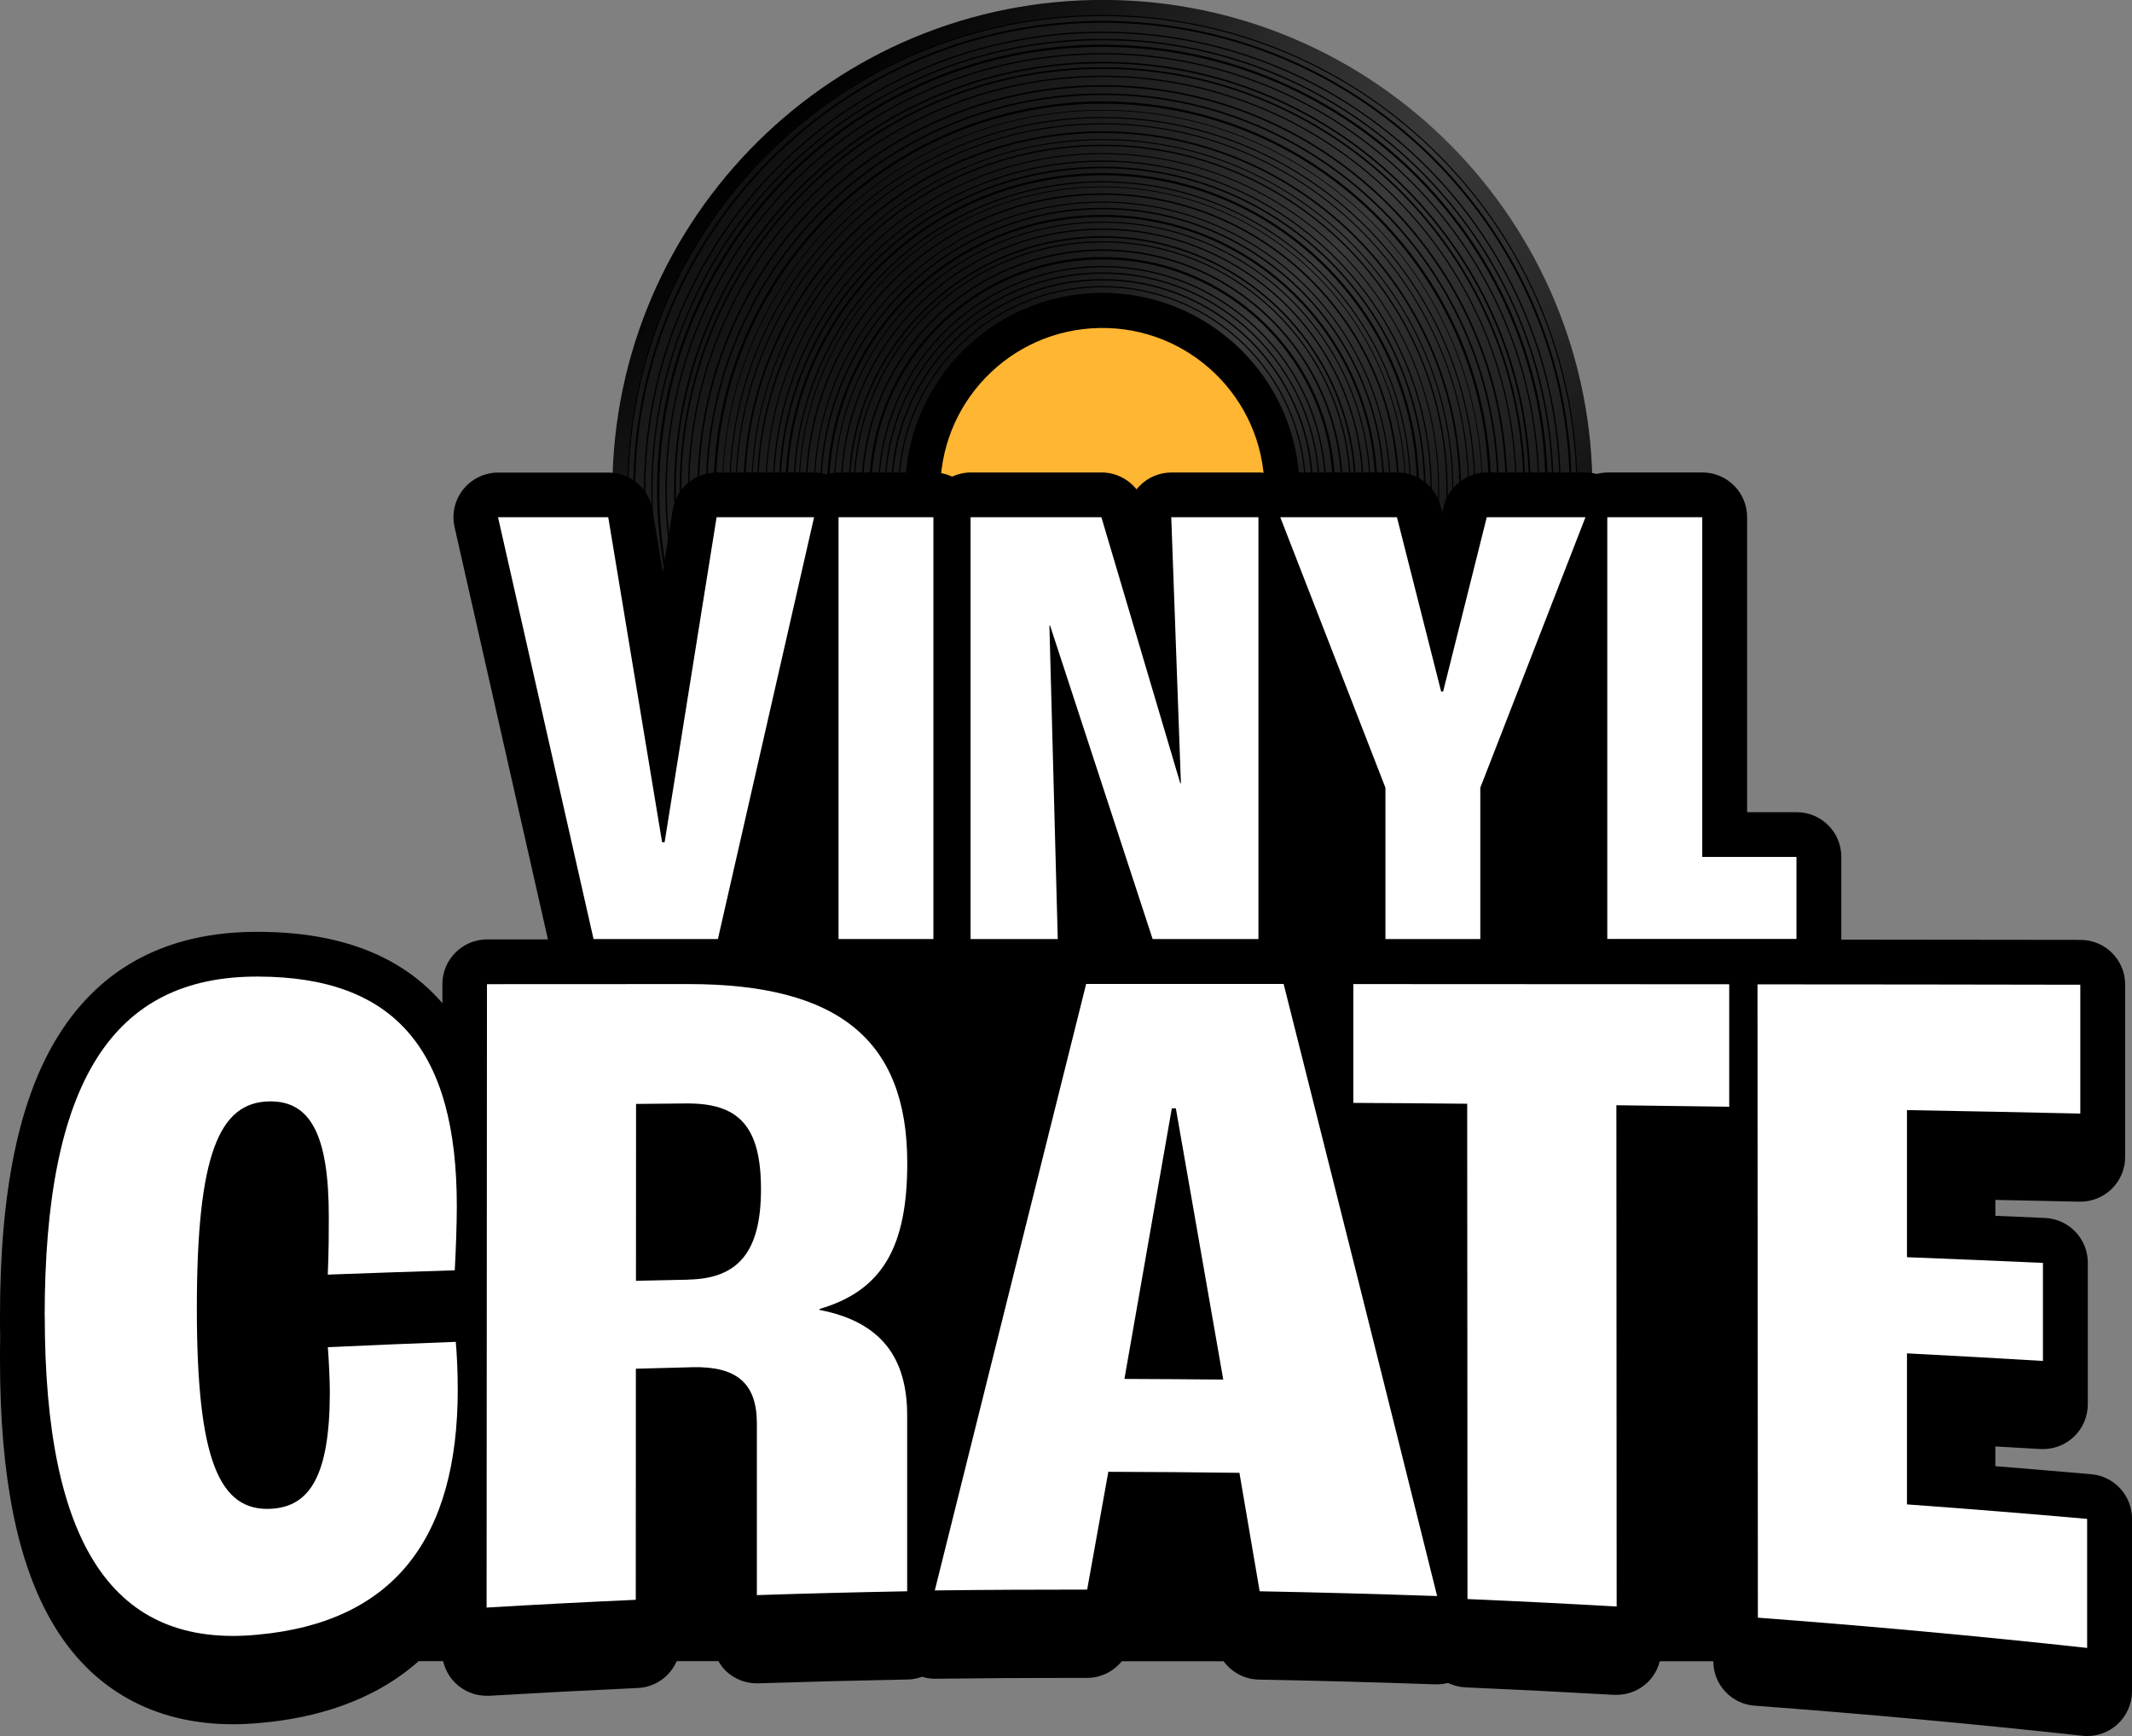 <?xml version="1.0" encoding="UTF-8"?>
<svg id="Layer_1" data-name="Layer 1" xmlns="http://www.w3.org/2000/svg" xmlns:xlink="http://www.w3.org/1999/xlink" viewBox="0 0 227.66 185.41">
  <rect x="0" y="0" width="227.66" height="185.41" fill="#808080" stroke="none"/>
  <defs>
    <style>
      .cls-1 {
        fill: #2b2b2b;
      }

      .cls-2 {
        fill: url(#linear-gradient-8);
      }

      .cls-3 {
        fill: url(#linear-gradient-7);
      }

      .cls-4 {
        fill: url(#linear-gradient-5);
      }

      .cls-5 {
        fill: url(#linear-gradient-6);
      }

      .cls-6 {
        fill: url(#linear-gradient-9);
      }

      .cls-7 {
        fill: url(#linear-gradient-4);
      }

      .cls-8 {
        fill: url(#linear-gradient-3);
      }

      .cls-9 {
        fill: url(#linear-gradient-2);
      }

      .cls-10 {
        fill: url(#linear-gradient);
      }

      .cls-11 {
        fill: #fff;
      }

      .cls-12 {
        fill: url(#linear-gradient-10);
      }

      .cls-13 {
        fill: url(#linear-gradient-11);
      }

      .cls-14 {
        fill: url(#linear-gradient-12);
      }

      .cls-15 {
        fill: url(#linear-gradient-13);
      }

      .cls-16 {
        fill: url(#linear-gradient-19);
      }

      .cls-17 {
        fill: url(#linear-gradient-14);
      }

      .cls-18 {
        fill: url(#linear-gradient-21);
      }

      .cls-19 {
        fill: url(#linear-gradient-20);
      }

      .cls-20 {
        fill: url(#linear-gradient-22);
      }

      .cls-21 {
        fill: url(#linear-gradient-23);
      }

      .cls-22 {
        fill: url(#linear-gradient-28);
      }

      .cls-23 {
        fill: url(#linear-gradient-25);
      }

      .cls-24 {
        fill: url(#linear-gradient-32);
      }

      .cls-25 {
        fill: url(#linear-gradient-31);
      }

      .cls-26 {
        fill: url(#linear-gradient-33);
      }

      .cls-27 {
        fill: url(#linear-gradient-30);
      }

      .cls-28 {
        fill: url(#linear-gradient-15);
      }

      .cls-29 {
        fill: url(#linear-gradient-16);
      }

      .cls-30 {
        fill: url(#linear-gradient-17);
      }

      .cls-31 {
        fill: url(#linear-gradient-18);
      }

      .cls-32 {
        fill: url(#linear-gradient-35);
      }

      .cls-33 {
        fill: url(#linear-gradient-34);
      }

      .cls-34 {
        fill: url(#linear-gradient-36);
      }

      .cls-35 {
        fill: url(#linear-gradient-38);
      }

      .cls-36 {
        fill: url(#linear-gradient-27);
      }

      .cls-37 {
        fill: url(#linear-gradient-24);
      }

      .cls-38 {
        fill: url(#linear-gradient-26);
      }

      .cls-39 {
        fill: url(#linear-gradient-29);
      }

      .cls-40 {
        fill: url(#linear-gradient-37);
      }

      .cls-41 {
        fill: url(#linear-gradient-39);
      }

      .cls-42 {
        fill: #ffb633;
      }
    </style>
    <linearGradient id="linear-gradient" x1="61.44" y1="57.27" x2="166.1" y2="57.27" gradientTransform="translate(157.67 173.27) rotate(-135)" gradientUnits="userSpaceOnUse">
      <stop offset="0" stop-color="#000"/>
      <stop offset=".31" stop-color="#282828"/>
      <stop offset=".51" stop-color="#3a3a3a"/>
      <stop offset=".71" stop-color="#282828"/>
      <stop offset="1" stop-color="#000"/>
    </linearGradient>
    <linearGradient id="linear-gradient-2" x1="63.16" y1="57.26" x2="164.38" y2="57.26" gradientTransform="translate(157.67 173.27) rotate(-135)" gradientUnits="userSpaceOnUse">
      <stop offset="0" stop-color="#111"/>
      <stop offset=".31" stop-color="#282828"/>
      <stop offset=".51" stop-color="#3a3a3a"/>
      <stop offset=".71" stop-color="#282828"/>
      <stop offset="1" stop-color="#111"/>
    </linearGradient>
    <linearGradient id="linear-gradient-3" x1="63.87" y1="57.26" x2="163.67" y2="57.26" xlink:href="#linear-gradient-2"/>
    <linearGradient id="linear-gradient-4" x1="64.96" y1="57.26" x2="162.58" y2="57.26" xlink:href="#linear-gradient-2"/>
    <linearGradient id="linear-gradient-5" x1="65.73" y1="57.26" x2="161.8" y2="57.26" xlink:href="#linear-gradient-2"/>
    <linearGradient id="linear-gradient-6" x1="66.45" y1="57.26" x2="161.09" y2="57.26" xlink:href="#linear-gradient-2"/>
    <linearGradient id="linear-gradient-7" x1="67.25" y1="57.26" x2="160.29" y2="57.26" xlink:href="#linear-gradient-2"/>
    <linearGradient id="linear-gradient-8" x1="68.22" y1="57.26" x2="159.32" y2="57.26" xlink:href="#linear-gradient-2"/>
    <linearGradient id="linear-gradient-9" x1="68.8" y1="57.26" x2="158.74" y2="57.26" xlink:href="#linear-gradient-2"/>
    <linearGradient id="linear-gradient-10" x1="69.65" y1="57.26" x2="157.89" y2="57.26" xlink:href="#linear-gradient-2"/>
    <linearGradient id="linear-gradient-11" x1="70.7" y1="57.26" x2="156.84" y2="57.26" xlink:href="#linear-gradient-2"/>
    <linearGradient id="linear-gradient-12" x1="71.59" y1="57.26" x2="155.95" y2="57.26" xlink:href="#linear-gradient-2"/>
    <linearGradient id="linear-gradient-13" x1="72.51" y1="57.26" x2="155.03" y2="57.26" xlink:href="#linear-gradient-2"/>
    <linearGradient id="linear-gradient-14" x1="73.25" y1="57.26" x2="154.29" y2="57.26" xlink:href="#linear-gradient-2"/>
    <linearGradient id="linear-gradient-15" x1="74.05" y1="57.26" x2="153.49" y2="57.26" xlink:href="#linear-gradient-2"/>
    <linearGradient id="linear-gradient-16" x1="74.72" y1="57.26" x2="152.82" y2="57.26" xlink:href="#linear-gradient-2"/>
    <linearGradient id="linear-gradient-17" x1="75.65" y1="57.26" x2="151.9" y2="57.26" xlink:href="#linear-gradient-2"/>
    <linearGradient id="linear-gradient-18" x1="76.41" y1="57.26" x2="151.14" y2="57.26" xlink:href="#linear-gradient-2"/>
    <linearGradient id="linear-gradient-19" x1="77.04" y1="57.26" x2="150.51" y2="57.26" xlink:href="#linear-gradient-2"/>
    <linearGradient id="linear-gradient-20" x1="77.91" y1="57.26" x2="149.64" y2="57.26" xlink:href="#linear-gradient-2"/>
    <linearGradient id="linear-gradient-21" x1="78.73" y1="57.25" x2="148.83" y2="57.25" xlink:href="#linear-gradient-2"/>
    <linearGradient id="linear-gradient-22" x1="79.42" y1="57.25" x2="148.13" y2="57.25" xlink:href="#linear-gradient-2"/>
    <linearGradient id="linear-gradient-23" x1="80.17" y1="57.25" x2="147.38" y2="57.25" xlink:href="#linear-gradient-2"/>
    <linearGradient id="linear-gradient-24" x1="80.93" y1="57.25" x2="146.62" y2="57.25" xlink:href="#linear-gradient-2"/>
    <linearGradient id="linear-gradient-25" x1="81.46" y1="57.25" x2="146.1" y2="57.25" xlink:href="#linear-gradient-2"/>
    <linearGradient id="linear-gradient-26" x1="82.25" y1="57.25" x2="145.3" y2="57.25" xlink:href="#linear-gradient-2"/>
    <linearGradient id="linear-gradient-27" x1="83.1" y1="57.25" x2="144.46" y2="57.25" xlink:href="#linear-gradient-2"/>
    <linearGradient id="linear-gradient-28" x1="83.79" y1="57.25" x2="143.76" y2="57.25" xlink:href="#linear-gradient-2"/>
    <linearGradient id="linear-gradient-29" x1="84.62" y1="57.25" x2="142.94" y2="57.25" xlink:href="#linear-gradient-2"/>
    <linearGradient id="linear-gradient-30" x1="85.23" y1="57.25" x2="142.33" y2="57.25" xlink:href="#linear-gradient-2"/>
    <linearGradient id="linear-gradient-31" x1="85.99" y1="57.25" x2="141.57" y2="57.25" xlink:href="#linear-gradient-2"/>
    <linearGradient id="linear-gradient-32" x1="86.84" y1="57.25" x2="140.72" y2="57.25" xlink:href="#linear-gradient-2"/>
    <linearGradient id="linear-gradient-33" x1="87.35" y1="57.25" x2="140.21" y2="57.25" xlink:href="#linear-gradient-2"/>
    <linearGradient id="linear-gradient-34" x1="88.25" y1="57.25" x2="139.32" y2="57.25" xlink:href="#linear-gradient-2"/>
    <linearGradient id="linear-gradient-35" x1="89.15" y1="57.24" x2="138.42" y2="57.24" xlink:href="#linear-gradient-2"/>
    <linearGradient id="linear-gradient-36" x1="90" y1="57.24" x2="137.57" y2="57.24" xlink:href="#linear-gradient-2"/>
    <linearGradient id="linear-gradient-37" x1="90.68" y1="57.24" x2="136.89" y2="57.24" xlink:href="#linear-gradient-2"/>
    <linearGradient id="linear-gradient-38" x1="91.41" y1="57.24" x2="136.16" y2="57.24" xlink:href="#linear-gradient-2"/>
    <linearGradient id="linear-gradient-39" x1="92.13" y1="57.24" x2="135.43" y2="57.24" xlink:href="#linear-gradient-2"/>
  </defs>
  <path class="cls-1" d="M115.2,52.38c-.03-1.39,1.08-2.53,2.46-2.56,1.39-.03,2.53,1.08,2.56,2.46.03,1.39-1.08,2.53-2.46,2.56-1.39.03-2.53-1.08-2.56-2.46ZM117.74,53.83c.83-.02,1.48-.7,1.47-1.52-.02-.83-.7-1.48-1.52-1.47-.83.02-1.48.7-1.47,1.52.02.83.7,1.48,1.52,1.47Z"/>
  <g>
    <path class="cls-10" d="M65.4,53.32C64.85,24.42,87.84.56,116.73,0c28.9-.55,52.76,22.44,53.31,51.33.55,28.9-22.44,52.76-51.33,53.31-28.9.55-52.76-22.44-53.31-51.33ZM117.74,53.89c.86-.02,1.54-.73,1.53-1.59-.02-.86-.73-1.54-1.59-1.53-.86.02-1.54.73-1.53,1.59.02.86.73,1.54,1.59,1.53Z"/>
    <path d="M67,53.29c-.53-28.01,21.75-51.15,49.76-51.68,28.01-.53,51.15,21.75,51.68,49.76.53,28.01-21.75,51.15-49.76,51.68-28.01.53-51.15-21.75-51.68-49.76ZM117.74,53.89c.86-.02,1.54-.73,1.53-1.59-.02-.86-.73-1.54-1.59-1.53-.86.02-1.54.73-1.53,1.59.02.86.73,1.54,1.59,1.53Z"/>
    <path class="cls-9" d="M67.12,53.29c-.53-27.95,21.7-51.03,49.64-51.56,27.95-.53,51.03,21.7,51.56,49.64.53,27.95-21.7,51.03-49.64,51.56-27.95.53-51.03-21.7-51.56-49.64ZM117.74,53.89c.86-.02,1.54-.73,1.53-1.59-.02-.86-.73-1.54-1.59-1.53-.86.02-1.54.73-1.53,1.59.02.86.73,1.54,1.59,1.53Z"/>
    <path d="M67.63,53.28c-.52-27.67,21.48-50.52,49.15-51.04,27.67-.52,50.52,21.48,51.04,49.15.52,27.67-21.48,50.52-49.15,51.04-27.67.52-50.52-21.48-51.04-49.15ZM117.74,53.89c.86-.02,1.54-.73,1.53-1.59-.02-.86-.73-1.54-1.59-1.53-.86.02-1.54.73-1.53,1.59.02.86.73,1.54,1.59,1.53Z"/>
    <path class="cls-8" d="M67.83,53.27c-.52-27.55,21.39-50.31,48.95-50.83,27.55-.52,50.31,21.39,50.83,48.95.52,27.55-21.39,50.31-48.95,50.83-27.55.52-50.31-21.39-50.84-48.95ZM117.74,53.89c.86-.02,1.54-.73,1.53-1.59-.02-.86-.73-1.54-1.59-1.53-.86.02-1.54.73-1.53,1.59.02.86.73,1.54,1.59,1.53Z"/>
    <path d="M68.77,53.26c-.51-27.03,20.99-49.36,48.02-49.87,27.03-.51,49.36,20.99,49.87,48.02.51,27.03-20.99,49.36-48.02,49.87-27.03.51-49.36-20.99-49.87-48.02ZM117.74,53.89c.86-.02,1.54-.73,1.53-1.59-.02-.86-.73-1.54-1.59-1.53-.86.02-1.54.73-1.53,1.59.02.86.73,1.54,1.59,1.53Z"/>
    <path class="cls-7" d="M68.92,53.25c-.51-26.95,20.93-49.21,47.88-49.72,26.95-.51,49.21,20.93,49.72,47.88.51,26.95-20.93,49.21-47.88,49.72-26.95.51-49.21-20.93-49.72-47.88ZM117.74,53.89c.86-.02,1.54-.73,1.53-1.59-.02-.86-.73-1.54-1.59-1.53-.86.02-1.54.73-1.53,1.59.02.86.73,1.54,1.59,1.53Z"/>
    <path d="M69.55,53.24c-.5-26.6,20.66-48.58,47.26-49.08,26.6-.5,48.58,20.66,49.08,47.26.5,26.6-20.66,48.58-47.26,49.08-26.6.5-48.58-20.66-49.08-47.26ZM117.74,53.89c.86-.02,1.54-.73,1.53-1.59-.02-.86-.73-1.54-1.59-1.53-.86.02-1.54.73-1.53,1.59.02.86.73,1.54,1.59,1.53Z"/>
    <path class="cls-4" d="M69.69,53.24c-.5-26.52,20.59-48.43,47.12-48.93,26.52-.5,48.43,20.59,48.93,47.12.5,26.52-20.59,48.43-47.12,48.93-26.53.5-48.43-20.59-48.94-47.12ZM117.74,53.89c.86-.02,1.54-.73,1.53-1.59-.02-.86-.73-1.54-1.59-1.53-.86.02-1.54.73-1.53,1.59.02.86.73,1.54,1.59,1.53Z"/>
    <path d="M70.17,53.23c-.5-26.26,20.39-47.95,46.65-48.45,26.26-.5,47.95,20.39,48.45,46.65.5,26.26-20.39,47.95-46.65,48.45-26.26.5-47.95-20.39-48.45-46.65ZM117.74,53.89c.86-.02,1.54-.73,1.53-1.59-.02-.86-.73-1.54-1.59-1.53-.86.02-1.54.73-1.53,1.59.02.86.73,1.54,1.59,1.53Z"/>
    <path class="cls-5" d="M70.41,53.23c-.49-26.13,20.29-47.71,46.42-48.21,26.13-.49,47.71,20.29,48.2,46.42.49,26.13-20.29,47.71-46.41,48.21-26.13.49-47.71-20.29-48.21-46.42ZM117.74,53.89c.86-.02,1.54-.73,1.53-1.59-.02-.86-.73-1.54-1.59-1.53-.86.02-1.54.73-1.53,1.59.02.86.73,1.54,1.59,1.53Z"/>
    <path d="M71.07,53.21c-.49-25.76,20-47.05,45.77-47.53,25.76-.49,47.04,20.01,47.53,45.77.49,25.77-20,47.05-45.77,47.54-25.77.49-47.05-20-47.54-45.77ZM117.74,53.89c.86-.02,1.54-.73,1.53-1.59-.02-.86-.73-1.54-1.59-1.53-.86.02-1.54.73-1.53,1.59.02.86.73,1.54,1.59,1.53Z"/>
    <path class="cls-3" d="M71.21,53.21c-.49-25.69,19.94-46.91,45.64-47.39,25.69-.49,46.9,19.95,47.39,45.63.49,25.69-19.94,46.91-45.63,47.39-25.69.49-46.91-19.94-47.4-45.63ZM117.74,53.89c.86-.02,1.54-.73,1.53-1.59-.02-.86-.73-1.54-1.59-1.53-.86.02-1.54.73-1.53,1.59.02.86.73,1.54,1.59,1.53Z"/>
    <path d="M71.99,53.2c-.48-25.25,19.61-46.11,44.87-46.59,25.25-.48,46.11,19.61,46.59,44.86.48,25.26-19.61,46.12-44.86,46.59-25.26.48-46.12-19.61-46.6-44.86ZM117.74,53.89c.86-.02,1.54-.73,1.53-1.59-.02-.86-.73-1.54-1.59-1.53-.86.02-1.54.73-1.53,1.59.02.86.73,1.54,1.59,1.53Z"/>
    <path class="cls-2" d="M72.17,53.19c-.48-25.15,19.53-45.93,44.69-46.41,25.15-.48,45.93,19.53,46.4,44.68.48,25.15-19.53,45.93-44.68,46.41-25.16.48-45.94-19.53-46.41-44.68ZM117.74,53.89c.86-.02,1.54-.73,1.53-1.59-.02-.86-.73-1.54-1.59-1.53-.86.02-1.54.73-1.53,1.59.02.86.73,1.54,1.59,1.53Z"/>
    <path d="M72.58,53.18c-.47-24.93,19.36-45.52,44.29-45.99,24.92-.47,45.52,19.36,45.99,44.28.47,24.93-19.35,45.52-44.28,45.99-24.93.47-45.52-19.35-46-44.28ZM117.74,53.89c.86-.02,1.54-.73,1.53-1.59-.02-.86-.73-1.54-1.59-1.53-.86.02-1.54.73-1.53,1.59.02.86.73,1.54,1.59,1.53Z"/>
    <path class="cls-6" d="M72.76,53.18c-.47-24.83,19.28-45.34,44.11-45.81,24.82-.47,45.33,19.28,45.8,44.11.47,24.83-19.28,45.34-44.1,45.81-24.83.47-45.34-19.28-45.81-44.11ZM117.74,53.89c.86-.02,1.54-.73,1.53-1.59-.02-.86-.73-1.54-1.59-1.53-.86.02-1.54.73-1.53,1.59.02.86.73,1.54,1.59,1.53Z"/>
    <path d="M73.47,53.17c-.46-24.43,18.97-44.62,43.41-45.08,24.43-.46,44.61,18.97,45.07,43.41.46,24.44-18.97,44.62-43.4,45.08-24.44.46-44.62-18.97-45.09-43.41ZM117.74,53.89c.86-.02,1.54-.73,1.53-1.59-.02-.86-.73-1.54-1.59-1.53-.86.02-1.54.73-1.53,1.59.02.86.73,1.54,1.59,1.53Z"/>
    <path class="cls-12" d="M73.61,53.17c-.46-24.36,18.91-44.48,43.28-44.94,24.36-.46,44.48,18.91,44.94,43.28.46,24.36-18.91,44.48-43.27,44.95-24.37.46-44.49-18.91-44.95-43.28ZM117.74,53.89c.86-.02,1.54-.73,1.53-1.59-.02-.86-.73-1.54-1.59-1.53-.86.02-1.54.73-1.53,1.59.02.86.73,1.54,1.59,1.53Z"/>
    <path d="M74.48,53.15c-.45-23.88,18.54-43.6,42.43-44.05,23.87-.45,43.6,18.54,44.05,42.42.45,23.88-18.54,43.6-42.41,44.06-23.89.45-43.61-18.54-44.06-42.42ZM117.74,53.89c.86-.02,1.54-.73,1.53-1.59-.02-.86-.73-1.54-1.59-1.53-.86.02-1.54.73-1.53,1.59.02.86.73,1.54,1.59,1.53Z"/>
    <path class="cls-13" d="M74.65,53.15c-.45-23.78,18.47-43.43,42.26-43.88,23.78-.45,43.42,18.47,43.87,42.25.45,23.78-18.47,43.43-42.24,43.88-23.79.45-43.44-18.47-43.89-42.25ZM117.74,53.89c.86-.02,1.54-.73,1.53-1.59-.02-.86-.73-1.54-1.59-1.53-.86.02-1.54.73-1.53,1.59.02.86.73,1.54,1.59,1.53Z"/>
    <path d="M75.38,53.13c-.44-23.38,18.15-42.7,41.54-43.14,23.38-.44,42.69,18.15,43.13,41.54.44,23.38-18.15,42.7-41.53,43.14-23.39.44-42.7-18.15-43.15-41.54ZM117.74,53.89c.86-.02,1.54-.73,1.53-1.59-.02-.86-.73-1.54-1.59-1.53-.86.02-1.54.73-1.53,1.59.02.86.73,1.54,1.59,1.53Z"/>
    <path class="cls-14" d="M75.54,53.13c-.44-23.29,18.08-42.52,41.38-42.97,23.28-.44,42.52,18.08,42.96,41.37.44,23.29-18.08,42.53-41.36,42.97-23.3.44-42.53-18.08-42.97-41.37ZM117.74,53.89c.86-.02,1.54-.73,1.53-1.59-.02-.86-.73-1.54-1.59-1.53-.86.02-1.54.73-1.53,1.59.02.86.73,1.54,1.59,1.53Z"/>
    <path d="M76.21,53.12c-.43-22.92,17.8-41.85,40.72-42.28,22.91-.43,41.84,17.8,42.28,40.71.43,22.92-17.79,41.85-40.71,42.28-22.93.43-41.86-17.79-42.29-40.72ZM117.74,53.89c.86-.02,1.54-.73,1.53-1.59-.02-.86-.73-1.54-1.59-1.53-.86.02-1.54.73-1.53,1.59.02.86.73,1.54,1.59,1.53Z"/>
    <path class="cls-15" d="M76.46,53.11c-.43-22.78,17.69-41.6,40.48-42.03,22.77-.43,41.59,17.69,42.02,40.47.43,22.78-17.69,41.6-40.46,42.03-22.79.43-41.61-17.69-42.04-40.47ZM117.74,53.89c.86-.02,1.54-.73,1.53-1.59-.02-.86-.73-1.54-1.59-1.53-.86.02-1.54.73-1.53,1.59.02.86.73,1.54,1.59,1.53Z"/>
    <path d="M77.12,53.1c-.42-22.42,17.41-40.94,39.84-41.36,22.41-.42,40.93,17.41,41.35,39.83.42,22.42-17.41,40.94-39.82,41.36-22.43.42-40.95-17.41-41.37-39.83ZM117.74,53.89c.86-.02,1.54-.73,1.53-1.59-.02-.86-.73-1.54-1.59-1.53-.86.02-1.54.73-1.53,1.59.02.86.73,1.54,1.59,1.53Z"/>
    <path class="cls-17" d="M77.2,53.1c-.42-22.37,17.37-40.86,39.76-41.28,22.37-.42,40.85,17.37,41.27,39.75.42,22.38-17.37,40.86-39.74,41.28-22.38.42-40.87-17.37-41.29-39.75ZM117.74,53.89c.86-.02,1.54-.73,1.53-1.59-.02-.86-.73-1.54-1.59-1.53-.86.02-1.54.73-1.53,1.59.02.86.73,1.54,1.59,1.53Z"/>
    <path d="M77.88,53.08c-.42-22,17.08-40.17,39.09-40.58,21.99-.42,40.16,17.08,40.57,39.08.42,22-17.08,40.17-39.07,40.59-22.01.42-40.18-17.08-40.59-39.08ZM117.74,53.89c.86-.02,1.54-.73,1.53-1.59-.02-.86-.73-1.54-1.59-1.53-.86.02-1.54.73-1.53,1.59.02.86.73,1.54,1.59,1.53Z"/>
    <path class="cls-28" d="M78,53.08c-.41-21.93,17.03-40.05,38.97-40.46,21.92-.41,40.04,17.03,40.45,38.96.41,21.93-17.03,40.05-38.95,40.46-21.94.41-40.06-17.03-40.47-38.96ZM117.74,53.89c.86-.02,1.54-.73,1.53-1.59-.02-.86-.73-1.54-1.59-1.53-.86.02-1.54.73-1.53,1.59.02.86.73,1.54,1.59,1.53Z"/>
    <path d="M78.55,53.07c-.41-21.63,16.79-39.49,38.43-39.9,21.62-.41,39.48,16.79,39.89,38.42.41,21.63-16.79,39.49-38.41,39.9-21.64.41-39.5-16.79-39.91-38.42ZM117.74,53.89c.86-.02,1.54-.73,1.53-1.59-.02-.86-.73-1.54-1.59-1.53-.86.02-1.54.73-1.53,1.59.02.86.73,1.54,1.59,1.53Z"/>
    <path class="cls-29" d="M78.67,53.07c-.41-21.56,16.74-39.37,38.32-39.78,21.55-.41,39.36,16.74,39.77,38.3.41,21.56-16.74,39.37-38.29,39.78-21.57.41-39.38-16.74-39.79-38.3ZM117.74,53.89c.86-.02,1.54-.73,1.53-1.59-.02-.86-.73-1.54-1.59-1.53-.86.02-1.54.73-1.53,1.59.02.86.73,1.54,1.59,1.53Z"/>
    <path d="M79.4,53.06c-.4-21.16,16.43-38.63,37.59-39.03,21.14-.4,38.62,16.43,39.02,37.58.4,21.16-16.43,38.63-37.57,39.03-21.17.4-38.64-16.43-39.04-37.58ZM117.74,53.89c.86-.02,1.54-.73,1.53-1.59-.02-.86-.73-1.54-1.59-1.53-.86.02-1.54.73-1.53,1.59.02.86.73,1.54,1.59,1.53Z"/>
    <path class="cls-30" d="M79.59,53.05c-.4-21.05,16.34-38.44,37.41-38.84,21.04-.4,38.43,16.34,38.82,37.39.4,21.05-16.34,38.44-37.38,38.84-21.06.4-38.45-16.34-38.85-37.4ZM117.74,53.89c.86-.02,1.54-.73,1.53-1.59-.02-.86-.73-1.54-1.59-1.53-.86.02-1.54.73-1.53,1.59.02.86.73,1.54,1.59,1.53Z"/>
    <path d="M80.24,53.04c-.39-20.69,16.07-37.79,36.78-38.18,20.68-.39,37.78,16.07,38.17,36.76.39,20.7-16.07,37.79-36.75,38.18-20.71.39-37.8-16.07-38.19-36.77ZM117.74,53.89c.86-.02,1.54-.73,1.53-1.59-.02-.86-.73-1.54-1.59-1.53-.86.02-1.54.73-1.53,1.59.02.86.73,1.54,1.59,1.53Z"/>
    <path class="cls-31" d="M80.35,53.04c-.39-20.63,16.02-37.68,36.67-38.07,20.62-.39,37.66,16.02,38.05,36.65.39,20.64-16.02,37.68-36.64,38.07-20.65.39-37.69-16.02-38.08-36.66ZM117.74,53.89c.86-.02,1.54-.73,1.53-1.59-.02-.86-.73-1.54-1.59-1.53-.86.02-1.54.73-1.53,1.59.02.86.73,1.54,1.59,1.53Z"/>
    <path d="M80.83,53.03c-.39-20.37,15.81-37.19,36.19-37.57,20.35-.39,37.18,15.81,37.56,36.18.39,20.37-15.81,37.19-36.17,37.58-20.38.39-37.2-15.81-37.59-36.18ZM117.74,53.89c.86-.02,1.54-.73,1.53-1.59-.02-.86-.73-1.54-1.59-1.53-.86.02-1.54.73-1.53,1.59.02.86.73,1.54,1.59,1.53Z"/>
    <path class="cls-16" d="M80.98,53.03c-.38-20.28,15.75-37.04,36.05-37.42,20.27-.38,37.03,15.75,37.41,36.04.38,20.29-15.75,37.04-36.02,37.43-20.3.38-37.06-15.75-37.44-36.04ZM117.74,53.89c.86-.02,1.54-.73,1.53-1.59-.02-.86-.73-1.54-1.59-1.53-.86.02-1.54.73-1.53,1.59.02.86.73,1.54,1.59,1.53Z"/>
    <path d="M81.74,53.01c-.38-19.86,15.42-36.27,35.3-36.65,19.85-.38,36.26,15.42,36.63,35.29.38,19.87-15.42,36.27-35.27,36.65-19.88.38-36.29-15.42-36.66-35.29ZM117.74,53.89c.86-.02,1.54-.73,1.53-1.59-.02-.86-.73-1.54-1.59-1.53-.86.02-1.54.73-1.53,1.59.02.86.73,1.54,1.59,1.53Z"/>
    <path class="cls-19" d="M81.85,53.01c-.37-19.8,15.38-36.16,35.2-36.54,19.79-.37,36.15,15.38,36.52,35.18.37,19.81-15.38,36.16-35.17,36.54-19.82.37-36.18-15.38-36.55-35.18ZM117.74,53.89c.86-.02,1.54-.73,1.53-1.59-.02-.86-.73-1.54-1.59-1.53-.86.02-1.54.73-1.53,1.59.02.86.73,1.54,1.59,1.53Z"/>
    <path d="M82.52,53c-.37-19.43,15.09-35.48,34.53-35.85,19.42-.37,35.47,15.09,35.83,34.52.37,19.43-15.09,35.48-34.5,35.85-19.45.37-35.5-15.09-35.86-34.52ZM117.74,53.89c.86-.02,1.54-.73,1.53-1.59-.02-.86-.73-1.54-1.59-1.53-.86.02-1.54.73-1.53,1.59.02.86.73,1.54,1.59,1.53Z"/>
    <path class="cls-18" d="M82.66,52.99c-.37-19.35,15.03-35.34,34.4-35.71,19.34-.37,35.32,15.03,35.69,34.38.37,19.36-15.03,35.34-34.37,35.71-19.37.37-35.36-15.03-35.72-34.38ZM117.74,53.89c.86-.02,1.54-.73,1.53-1.59-.02-.86-.73-1.54-1.59-1.53-.86.02-1.54.73-1.53,1.59.02.86.73,1.54,1.59,1.53Z"/>
    <path d="M83.18,52.98c-.36-19.06,14.8-34.81,33.88-35.17,19.05-.36,34.8,14.8,35.16,33.87.36,19.07-14.8,34.82-33.85,35.18-19.08.36-34.83-14.8-35.19-33.87ZM117.74,53.89c.86-.02,1.54-.73,1.53-1.59-.02-.86-.73-1.54-1.59-1.53-.86.02-1.54.73-1.53,1.59.02.86.73,1.54,1.59,1.53Z"/>
    <path class="cls-20" d="M83.36,52.98c-.36-18.97,14.73-34.64,33.72-35,18.95-.36,34.62,14.73,34.98,33.7.36,18.97-14.73,34.64-33.68,35-18.99.36-34.66-14.73-35.02-33.7ZM117.74,53.89c.86-.02,1.54-.73,1.53-1.59-.02-.86-.73-1.54-1.59-1.53-.86.02-1.54.73-1.53,1.59.02.86.73,1.54,1.59,1.53Z"/>
    <path d="M83.87,52.97c-.35-18.69,14.51-34.12,33.21-34.48,18.67-.35,34.11,14.51,34.46,33.2.35,18.69-14.51,34.13-33.18,34.48-18.7.35-34.14-14.51-34.49-33.2ZM117.74,53.89c.86-.02,1.54-.73,1.53-1.59-.02-.86-.73-1.54-1.59-1.53-.86.02-1.54.73-1.53,1.59.02.86.73,1.54,1.59,1.53Z"/>
    <path class="cls-21" d="M84.1,52.97c-.35-18.56,14.41-33.88,32.98-34.24,18.54-.35,33.87,14.41,34.22,32.96.35,18.56-14.41,33.89-32.95,34.24-18.57.35-33.9-14.41-34.25-32.97ZM117.74,53.89c.86-.02,1.54-.73,1.53-1.59-.02-.86-.73-1.54-1.59-1.53-.86.02-1.54.73-1.53,1.59.02.86.73,1.54,1.59,1.53Z"/>
    <path d="M84.73,52.95c-.34-18.21,14.14-33.25,32.36-33.59,18.19-.34,33.23,14.14,33.57,32.34.34,18.21-14.14,33.25-32.33,33.59-18.23.34-33.27-14.14-33.61-32.35ZM117.74,53.89c.86-.02,1.54-.73,1.53-1.59-.02-.86-.73-1.54-1.59-1.53-.86.02-1.54.73-1.53,1.59.02.86.73,1.54,1.59,1.53Z"/>
    <path class="cls-37" d="M84.87,52.95c-.34-18.13,14.08-33.11,32.23-33.46,18.12-.34,33.1,14.08,33.44,32.21.34,18.14-14.08,33.12-32.2,33.46-18.15.34-33.13-14.08-33.48-32.22ZM117.74,53.89c.86-.02,1.54-.73,1.53-1.59-.02-.86-.73-1.54-1.59-1.53-.86.02-1.54.73-1.53,1.59.02.86.73,1.54,1.59,1.53Z"/>
    <path d="M85.29,52.94c-.34-17.9,13.9-32.69,31.82-33.02,17.88-.34,32.67,13.9,33.01,31.8.34,17.9-13.9,32.69-31.78,33.03-17.92.34-32.71-13.9-33.04-31.8ZM117.74,53.89c.86-.02,1.54-.73,1.53-1.59-.02-.86-.73-1.54-1.59-1.53-.86.02-1.54.73-1.53,1.59.02.86.73,1.54,1.59,1.53Z"/>
    <path class="cls-23" d="M85.39,52.94c-.34-17.85,13.86-32.59,31.72-32.93,17.83-.34,32.57,13.86,32.91,31.7.34,17.85-13.86,32.59-31.69,32.93-17.87.34-32.61-13.86-32.95-31.71ZM117.74,53.89c.86-.02,1.54-.73,1.53-1.59-.02-.86-.73-1.54-1.59-1.53-.86.02-1.54.73-1.53,1.59.02.86.73,1.54,1.59,1.53Z"/>
    <path d="M86.03,52.93c-.33-17.49,13.58-31.94,31.1-32.27,17.47-.33,31.92,13.58,32.26,31.07.33,17.5-13.58,31.95-31.06,32.28-17.51.33-31.96-13.58-32.29-31.08ZM117.74,53.89c.86-.02,1.54-.73,1.53-1.59-.02-.86-.73-1.54-1.59-1.53-.86.02-1.54.73-1.53,1.59.02.86.73,1.54,1.59,1.53Z"/>
    <path class="cls-38" d="M86.18,52.93c-.33-17.4,13.51-31.78,30.94-32.11,17.39-.33,31.76,13.52,32.09,30.92.33,17.41-13.51,31.79-30.9,32.12-17.43.33-31.8-13.51-32.13-30.92ZM117.74,53.89c.86-.02,1.54-.73,1.53-1.59-.02-.86-.73-1.54-1.59-1.53-.86.02-1.54.73-1.53,1.59.02.86.73,1.54,1.59,1.53Z"/>
    <path d="M86.9,52.91c-.32-17.01,13.21-31.06,30.24-31.38,16.99-.32,31.04,13.21,31.36,30.22.32,17.01-13.21,31.06-30.2,31.38-17.03.32-31.08-13.21-31.4-30.22ZM117.74,53.89c.86-.02,1.54-.73,1.53-1.59-.02-.86-.73-1.54-1.59-1.53-.86.02-1.54.73-1.53,1.59.02.86.73,1.54,1.59,1.53Z"/>
    <path class="cls-36" d="M87.02,52.91c-.32-16.94,13.15-30.94,30.12-31.26,16.92-.32,30.92,13.16,31.24,30.1.32,16.94-13.15,30.94-30.08,31.26-16.96.32-30.96-13.15-31.28-30.1ZM117.74,53.89c.86-.02,1.54-.73,1.53-1.59-.02-.86-.73-1.54-1.59-1.53-.86.02-1.54.73-1.53,1.59.02.86.73,1.54,1.59,1.53Z"/>
    <path d="M87.57,52.9c-.31-16.64,12.92-30.38,29.58-30.7,16.62-.31,30.36,12.92,30.68,29.56.31,16.64-12.92,30.39-29.54,30.7-16.66.32-30.41-12.92-30.72-29.56ZM117.74,53.89c.86-.02,1.54-.73,1.53-1.59-.02-.86-.73-1.54-1.59-1.53-.86.02-1.54.73-1.53,1.59.02.86.73,1.54,1.59,1.53Z"/>
    <path class="cls-22" d="M87.72,52.9c-.31-16.55,12.86-30.23,29.43-30.54,16.54-.31,30.21,12.86,30.53,29.41.31,16.56-12.86,30.24-29.39,30.55-16.58.31-30.25-12.86-30.57-29.41ZM117.74,53.89c.86-.02,1.54-.73,1.53-1.59-.02-.86-.73-1.54-1.59-1.53-.86.02-1.54.73-1.53,1.59.02.86.73,1.54,1.59,1.53Z"/>
    <path d="M88.31,52.89c-.31-16.23,12.6-29.63,28.85-29.94,16.21-.31,29.61,12.6,29.92,28.83.31,16.23-12.6,29.64-28.81,29.94-16.25.31-29.66-12.6-29.96-28.83ZM117.74,53.89c.86-.02,1.54-.73,1.53-1.59-.02-.86-.73-1.54-1.59-1.53-.86.02-1.54.73-1.53,1.59.02.86.73,1.54,1.59,1.53Z"/>
    <path class="cls-39" d="M88.55,52.88c-.3-16.1,12.5-29.4,28.62-29.7,16.08-.3,29.38,12.5,29.68,28.6.3,16.1-12.5,29.4-28.58,29.7-16.12.3-29.42-12.5-29.72-28.6ZM117.74,53.89c.86-.02,1.54-.73,1.53-1.59-.02-.86-.73-1.54-1.59-1.53-.86.02-1.54.73-1.53,1.59.02.86.73,1.54,1.59,1.53Z"/>
    <path d="M89.04,52.87c-.3-15.83,12.29-28.9,28.14-29.2,15.81-.3,28.88,12.29,29.18,28.12.3,15.83-12.29,28.9-28.09,29.2-15.85.3-28.92-12.29-29.22-28.12ZM117.74,53.89c.86-.02,1.54-.73,1.53-1.59-.02-.86-.73-1.54-1.59-1.53-.86.02-1.54.73-1.53,1.59.02.86.73,1.54,1.59,1.53Z"/>
    <path class="cls-27" d="M89.15,52.87c-.3-15.76,12.24-28.78,28.03-29.08,15.74-.3,28.76,12.24,29.06,28,.3,15.77-12.24,28.79-27.98,29.09-15.79.3-28.81-12.24-29.11-28.01ZM117.74,53.89c.86-.02,1.54-.73,1.53-1.59-.02-.86-.73-1.54-1.59-1.53-.86.02-1.54.73-1.53,1.59.02.86.73,1.54,1.59,1.53Z"/>
    <path d="M89.77,52.86c-.29-15.42,11.97-28.16,27.42-28.45,15.4-.29,28.14,11.97,28.43,27.39.29,15.42-11.97,28.16-27.37,28.45-15.45.29-28.18-11.97-28.48-27.4ZM117.74,53.89c.86-.02,1.54-.73,1.53-1.59-.02-.86-.73-1.54-1.59-1.53-.86.02-1.54.73-1.53,1.59.02.86.73,1.54,1.59,1.53Z"/>
    <path class="cls-25" d="M89.91,52.86c-.29-15.34,11.91-28.02,27.28-28.31,15.32-.29,28,11.91,28.29,27.26.29,15.35-11.91,28.02-27.24,28.31-15.37.29-28.04-11.91-28.33-27.26ZM117.74,53.89c.86-.02,1.54-.73,1.53-1.59-.02-.86-.73-1.54-1.59-1.53-.86.02-1.54.73-1.53,1.59.02.86.73,1.54,1.59,1.53Z"/>
    <path d="M90.6,52.84c-.28-14.96,11.62-27.33,26.61-27.61,14.94-.28,27.3,11.62,27.59,26.58.28,14.97-11.62,27.33-26.56,27.61-14.99.28-27.35-11.62-27.63-26.59ZM117.74,53.89c.86-.02,1.54-.73,1.53-1.59-.02-.86-.73-1.54-1.59-1.53-.86.02-1.54.73-1.53,1.59.02.86.73,1.54,1.59,1.53Z"/>
    <path class="cls-24" d="M90.76,52.84c-.28-14.87,11.55-27.16,26.45-27.44,14.85-.28,27.14,11.55,27.42,26.42.28,14.88-11.55,27.17-26.4,27.45-14.9.28-27.19-11.55-27.47-26.43ZM117.74,53.89c.86-.02,1.54-.73,1.53-1.59-.02-.86-.73-1.54-1.59-1.53-.86.02-1.54.73-1.53,1.59.02.86.73,1.54,1.59,1.53Z"/>
    <path d="M91.14,52.83c-.28-14.67,11.39-26.78,26.08-27.06,14.64-.28,26.76,11.39,27.04,26.06.28,14.67-11.39,26.79-26.03,27.07-14.69.28-26.81-11.39-27.09-26.06ZM117.74,53.89c.86-.02,1.54-.73,1.53-1.59-.02-.86-.73-1.54-1.59-1.53-.86.02-1.54.73-1.53,1.59.02.86.73,1.54,1.59,1.53Z"/>
    <path class="cls-26" d="M91.27,52.83c-.28-14.59,11.33-26.65,25.95-26.93,14.57-.28,26.63,11.33,26.9,25.93.28,14.6-11.33,26.66-25.9,26.93-14.62.28-26.68-11.33-26.95-25.93ZM117.74,53.89c.86-.02,1.54-.73,1.53-1.59-.02-.86-.73-1.54-1.59-1.53-.86.02-1.54.73-1.53,1.59.02.86.73,1.54,1.59,1.53Z"/>
    <path d="M92,52.82c-.27-14.19,11.02-25.91,25.24-26.18,14.17-.27,25.89,11.02,26.16,25.21.27,14.2-11.02,25.92-25.19,26.19-14.22.27-25.94-11.02-26.21-25.21ZM117.74,53.89c.86-.02,1.54-.73,1.53-1.59-.02-.86-.73-1.54-1.59-1.53-.86.02-1.54.73-1.53,1.59.02.86.73,1.54,1.59,1.53Z"/>
    <path class="cls-33" d="M92.16,52.81c-.27-14.1,10.95-25.74,25.08-26.01,14.07-.27,25.72,10.95,25.98,25.05.27,14.1-10.95,25.75-25.02,26.02-14.13.27-25.78-10.95-26.05-25.05ZM117.74,53.89c.86-.02,1.54-.73,1.53-1.59-.02-.86-.73-1.54-1.59-1.53-.86.02-1.54.73-1.53,1.59.02.86.73,1.54,1.59,1.53Z"/>
    <path d="M92.82,52.8c-.26-13.74,10.67-25.08,24.44-25.34,13.71-.26,25.05,10.67,25.31,24.4.26,13.74-10.67,25.09-24.37,25.35-13.77.26-25.12-10.67-25.38-24.41ZM117.74,53.89c.86-.02,1.54-.73,1.53-1.59-.02-.86-.73-1.54-1.59-1.53-.86.02-1.54.73-1.53,1.59.02.86.73,1.54,1.59,1.53Z"/>
    <path class="cls-32" d="M93.06,52.8c-.26-13.6,10.56-24.83,24.2-25.09,13.57-.26,24.8,10.56,25.06,24.16.26,13.61-10.56,24.84-24.13,25.1-13.63.26-24.87-10.56-25.13-24.17ZM117.74,53.89c.86-.02,1.54-.73,1.53-1.59-.02-.86-.73-1.54-1.59-1.53-.86.02-1.54.73-1.53,1.59.02.86.73,1.54,1.59,1.53Z"/>
    <path d="M93.77,52.78c-.25-13.21,10.26-24.12,23.51-24.37,13.18-.25,24.09,10.26,24.34,23.47.25,13.22-10.26,24.13-23.44,24.38-13.25.25-24.16-10.26-24.41-23.48ZM117.74,53.89c.86-.02,1.54-.73,1.53-1.59-.02-.86-.73-1.54-1.59-1.53-.86.02-1.54.73-1.53,1.59.02.86.73,1.54,1.59,1.53Z"/>
    <path class="cls-34" d="M93.91,52.78c-.25-13.13,10.2-23.98,23.37-24.23,13.1-.25,23.95,10.2,24.2,23.33.25,13.14-10.2,23.99-23.3,24.23-13.17.25-24.02-10.2-24.26-23.33ZM117.74,53.89c.86-.02,1.54-.73,1.53-1.59-.02-.86-.73-1.54-1.59-1.53-.86.02-1.54.73-1.53,1.59.02.86.73,1.54,1.59,1.53Z"/>
    <path d="M94.45,52.77c-.24-12.83,9.96-23.43,22.83-23.68,12.8-.24,23.4,9.97,23.64,22.8.24,12.84-9.96,23.44-22.76,23.68-12.87.24-23.47-9.96-23.71-22.8ZM117.74,53.89c.86-.02,1.54-.73,1.53-1.59-.02-.86-.73-1.54-1.59-1.53-.86.02-1.54.73-1.53,1.59.02.86.73,1.54,1.59,1.53Z"/>
    <path class="cls-40" d="M94.59,52.77c-.24-12.75,9.9-23.29,22.7-23.53,12.72-.24,23.26,9.91,23.5,22.66.24,12.76-9.91,23.3-22.63,23.54-12.79.24-23.33-9.91-23.57-22.67ZM117.74,53.89c.86-.02,1.54-.73,1.53-1.59-.02-.86-.73-1.54-1.59-1.53-.86.02-1.54.73-1.53,1.59.02.86.73,1.54,1.59,1.53Z"/>
    <path d="M95.16,52.76c-.24-12.44,9.66-22.72,22.14-22.95,12.41-.23,22.68,9.66,22.92,22.1.24,12.45-9.66,22.72-22.07,22.96-12.48.24-22.76-9.66-22.99-22.11ZM117.74,53.89c.86-.02,1.54-.73,1.53-1.59-.02-.86-.73-1.54-1.59-1.53-.86.02-1.54.73-1.53,1.59.02.86.73,1.54,1.59,1.53Z"/>
    <path class="cls-35" d="M95.32,52.75c-.23-12.35,9.59-22.56,21.98-22.79,12.32-.23,22.53,9.59,22.76,21.95.23,12.36-9.59,22.57-21.91,22.8-12.39.23-22.6-9.59-22.83-21.95ZM117.74,53.89c.86-.02,1.54-.73,1.53-1.59-.02-.86-.73-1.54-1.59-1.53-.86.02-1.54.73-1.53,1.59.02.86.73,1.54,1.59,1.53Z"/>
    <path d="M95.91,52.74c-.23-12.02,9.34-21.96,21.4-22.18,11.99-.23,21.92,9.34,22.15,21.36.23,12.03-9.34,21.96-21.33,22.19-12.06.23-22-9.34-22.22-21.37ZM117.74,53.89c.86-.02,1.54-.73,1.53-1.59-.02-.86-.73-1.54-1.59-1.53-.86.02-1.54.73-1.53,1.59.02.86.73,1.54,1.59,1.53Z"/>
    <path class="cls-41" d="M96.04,52.74c-.23-11.95,9.28-21.83,21.27-22.05,11.92-.23,21.79,9.28,22.02,21.23.23,11.96-9.28,21.83-21.2,22.06-11.99.23-21.87-9.28-22.09-21.24ZM117.74,53.89c.86-.02,1.54-.73,1.53-1.59-.02-.86-.73-1.54-1.59-1.53-.86.02-1.54.73-1.53,1.59.02.86.73,1.54,1.59,1.53Z"/>
    <path d="M96.66,52.73c-.22-11.63,9.03-21.23,20.66-21.45,11.62-.22,21.23,9.03,21.45,20.66.22,11.63-9.03,21.23-20.65,21.45-11.63.22-21.24-9.03-21.46-20.66ZM117.74,53.86c.84-.02,1.51-.71,1.5-1.56-.02-.84-.71-1.51-1.56-1.5-.84.02-1.51.71-1.5,1.56.02.84.71,1.51,1.56,1.5Z"/>
    <path class="cls-42" d="M100.41,52.66c-.18-9.56,7.42-17.45,16.98-17.63,9.55-.18,17.45,7.42,17.63,16.97.18,9.56-7.42,17.45-16.97,17.63-9.56.18-17.45-7.42-17.63-16.98ZM117.75,53.99c.91-.02,1.64-.77,1.62-1.68-.02-.91-.77-1.64-1.69-1.62-.91.02-1.64.77-1.62,1.69.02.91.77,1.64,1.69,1.62Z"/>
    <path class="cls-42" d="M103.79,52.33c0,.09,0,.18,0,.27.15,7.68,6.51,13.81,14.19,13.66,7.53-.14,13.66-6.39,13.66-13.92,0-.09,0-.18,0-.27-.07-3.72-1.58-7.19-4.26-9.77-2.68-2.58-6.2-3.96-9.92-3.89-7.54.14-13.67,6.39-13.67,13.92h0Z"/>
  </g>
  <path d="M223.31,157.45c-3.39-.3-6.82-.58-10.24-.86v-2.11c1.6.09,3.2.19,4.81.28.1,0,.19,0,.29,0,1.21,0,2.38-.46,3.27-1.3.96-.9,1.5-2.16,1.5-3.48v-4.65s0,0,0,0v-6.43s0-4.05,0-4.05c0-2.55-2.01-4.65-4.56-4.77-1.75-.08-3.52-.16-5.31-.23v-1.7c3.01.06,6.01.12,8.97.19.04,0,.07,0,.11,0,1.25,0,2.44-.49,3.34-1.36.92-.9,1.44-2.13,1.44-3.41v-4.66s0,0,0,0v-9.17s0-4.59,0-4.59c0-2.63-2.13-4.77-4.77-4.77-8.51-.01-17.03-.02-25.54-.03,0-.03,0-.05,0-.08v-8.76c0-2.64-2.14-4.77-4.77-4.77h-5.29v-31.51c0-2.64-2.14-4.77-4.77-4.77h-10.13c-.4,0-.79.07-1.16.16-.37-.09-.76-.16-1.16-.16h-10.55c-2.19,0-4.1,1.49-4.63,3.62l-.16.64-.17-.66c-.54-2.12-2.44-3.6-4.63-3.6h-12.46c-.41,0-.81.05-1.19.15-.37-.09-.75-.15-1.14-.15h-9.31c-1.3,0-2.54.53-3.44,1.46-.1.11-.2.22-.3.34-.89-1.11-2.25-1.8-3.73-1.8h-13.97c-.71,0-1.38.17-1.99.44-.61-.28-1.27-.44-1.99-.44h-10.13c-.45,0-.88.08-1.3.2-.42-.12-.85-.2-1.3-.2h-10.41c-2.35,0-4.34,1.7-4.71,4.02l-1.05,6.59-1.1-6.61c-.38-2.3-2.37-3.99-4.71-3.99h-11.77c-1.45,0-2.82.66-3.73,1.79-.91,1.13-1.25,2.62-.93,4.03l9.97,44.04c-2.17,0-4.33,0-6.5,0-2.63,0-4.77,2.14-4.77,4.77v2.04c-4.34-5.04-10.88-7.6-19.63-7.62h-.18c-9.47,0-16.59,3.72-21.18,11.05C2.04,117.3,0,127.11,0,140.57c0,.79,0,1.56.02,2.33C0,143.67,0,144.44,0,145.23c0,12.53,1.85,21.74,5.64,28.17,4.15,7.03,10.8,10.75,19.22,10.75.98,0,2-.05,3.04-.15,5.69-.51,11.91-2.24,16.81-6.59h2.61c.21.91.68,1.75,1.37,2.4.89.84,2.06,1.3,3.27,1.3.09,0,.19,0,.28,0,5.25-.31,10.59-.59,15.86-.83,1.87-.08,3.45-1.24,4.16-2.87h4.45c.22.37.47.72.78,1.03.89.86,2.08,1.34,3.32,1.34.05,0,.1,0,.16,0,5.31-.17,10.68-.31,15.98-.41.53,0,1.03-.13,1.51-.29.44.13.9.21,1.37.21.02,0,.04,0,.06,0,4.78-.06,9.63-.09,14.42-.09h1.77s0,0,0,0c1.48,0,2.82-.69,3.71-1.78h10.87c.86,1.17,2.22,1.93,3.75,1.96,6.28.12,12.63.29,18.87.51.06,0,.11,0,.17,0,.4,0,.8-.06,1.18-.15.56.27,1.19.44,1.85.47,5.27.23,10.61.5,15.86.8.09,0,.18,0,.28,0,1.22,0,2.39-.46,3.28-1.3.66-.62,1.11-1.42,1.33-2.29h5.72c0,2.5,1.93,4.57,4.42,4.75,11.72.87,23.49,1.95,34.99,3.21.17.02.35.03.52.03,1.17,0,2.31-.43,3.19-1.22,1.01-.91,1.59-2.2,1.59-3.55v-18.44c0-2.47-1.89-4.54-4.35-4.75Z"/>
  <g>
    <path class="cls-11" d="M53.18,55.24h11.77l5.75,34.71h.27l5.55-34.71h10.41l-10.27,45.05h-13.28l-10.2-45.05Z"/>
    <path class="cls-11" d="M89.54,55.24h10.13v45.05h-10.13v-45.05Z"/>
    <path class="cls-11" d="M103.64,55.24h13.97l8.42,28.41h.07l-1.03-28.41h9.31v45.05h-11.3l-10.95-33.48h-.07l.89,33.48h-9.31v-45.05Z"/>
    <path class="cls-11" d="M147.94,84.13l-11.23-28.89h12.46l4.72,18.62h.21l4.66-18.62h10.54l-11.23,28.89v16.16h-10.13v-16.16Z"/>
    <path class="cls-11" d="M171.64,55.24h10.13v36.28h10.06v8.76h-20.2v-45.05Z"/>
  </g>
  <g>
    <path class="cls-11" d="M4.77,140.57c0-24.95,7.21-36.35,22.82-36.27,14.53.04,21.2,7.78,21.19,24.54,0,1.93-.11,4.89-.22,6.83-4.52.14-9.04.29-13.56.46.11-2.48.11-4.65.11-6.2,0-8.88-2.04-12.36-6.34-12.3-5.38.08-7.75,5.69-7.75,22.11,0,16.11,2.36,21.8,8.06,21.39,3.98-.28,6.13-3.52,6.14-12.4,0-1.45-.11-3.51-.21-4.85,4.55-.21,9.11-.4,13.66-.57.11,1.22.21,3.15.21,5.08,0,15.87-6.8,24.89-21.42,26.2-15.27,1.45-22.68-9.48-22.68-34.02Z"/>
    <path class="cls-11" d="M52,105.11c7.18,0,14.35,0,21.53-.01,16.03,0,23.35,6.01,23.35,19.11,0,8.87-2.59,13.61-9.37,15.59,0,.03,0,.07,0,.1,6.68,1.29,9.37,5.21,9.36,11.32,0,6.24,0,12.48,0,18.73-5.35.1-10.7.23-16.05.41,0-6.12,0-12.23,0-18.35,0-4.26-2.15-6.11-6.89-5.99-2.01.05-4.02.1-6.03.16,0,8.23,0,16.46-.01,24.68-5.31.24-10.62.51-15.93.83.01-22.19.03-44.38.04-66.57ZM73.51,136.66c5.28-.1,7.75-2.91,7.75-9.65,0-6.84-2.47-9.2-7.96-9.16-1.79.01-3.59.03-5.38.05,0,6.3,0,12.59-.01,18.89,1.87-.04,3.73-.08,5.6-.12Z"/>
    <path class="cls-11" d="M132.35,157.3c-4.67-.06-9.33-.1-14-.11-.75,4.19-1.51,8.38-2.26,12.58-5.42,0-10.84.02-16.27.09,5.39-21.66,10.78-43.21,16.16-64.77,7.03,0,14.06,0,21.09,0,5.46,21.64,10.92,43.39,16.39,65.37-6.32-.22-12.64-.39-18.95-.51-.72-4.22-1.44-8.43-2.16-12.65ZM130.62,147.33c-1.69-9.67-3.38-19.32-5.06-28.96-.14,0-.29,0-.43,0-1.69,9.64-3.37,19.27-5.06,28.9,3.52.01,7.04.04,10.55.07Z"/>
    <path class="cls-11" d="M156.67,117.88c-4.05-.04-8.11-.07-12.16-.09,0-4.23,0-8.46,0-12.69,13.38,0,26.76.01,40.14.02,0,4.36,0,8.72,0,13.08-4.02-.06-8.04-.11-12.05-.16.01,17.85.02,35.69.03,53.54-5.31-.31-10.62-.57-15.93-.8,0-17.63-.02-35.27-.03-52.9Z"/>
    <path class="cls-11" d="M187.7,105.13c11.48,0,22.96.02,34.44.04,0,4.59,0,9.17,0,13.76-6.17-.14-12.34-.26-18.51-.37,0,5.24,0,10.47,0,15.71,4.84.19,9.68.39,14.52.61,0,3.49,0,6.98,0,10.47-4.84-.29-9.68-.56-14.52-.81,0,5.38,0,10.75,0,16.13,6.42.47,12.83.98,19.24,1.55v13.78c-11.71-1.28-23.43-2.35-35.16-3.23-.01-22.54-.02-45.09-.04-67.63Z"/>
  </g>
</svg>